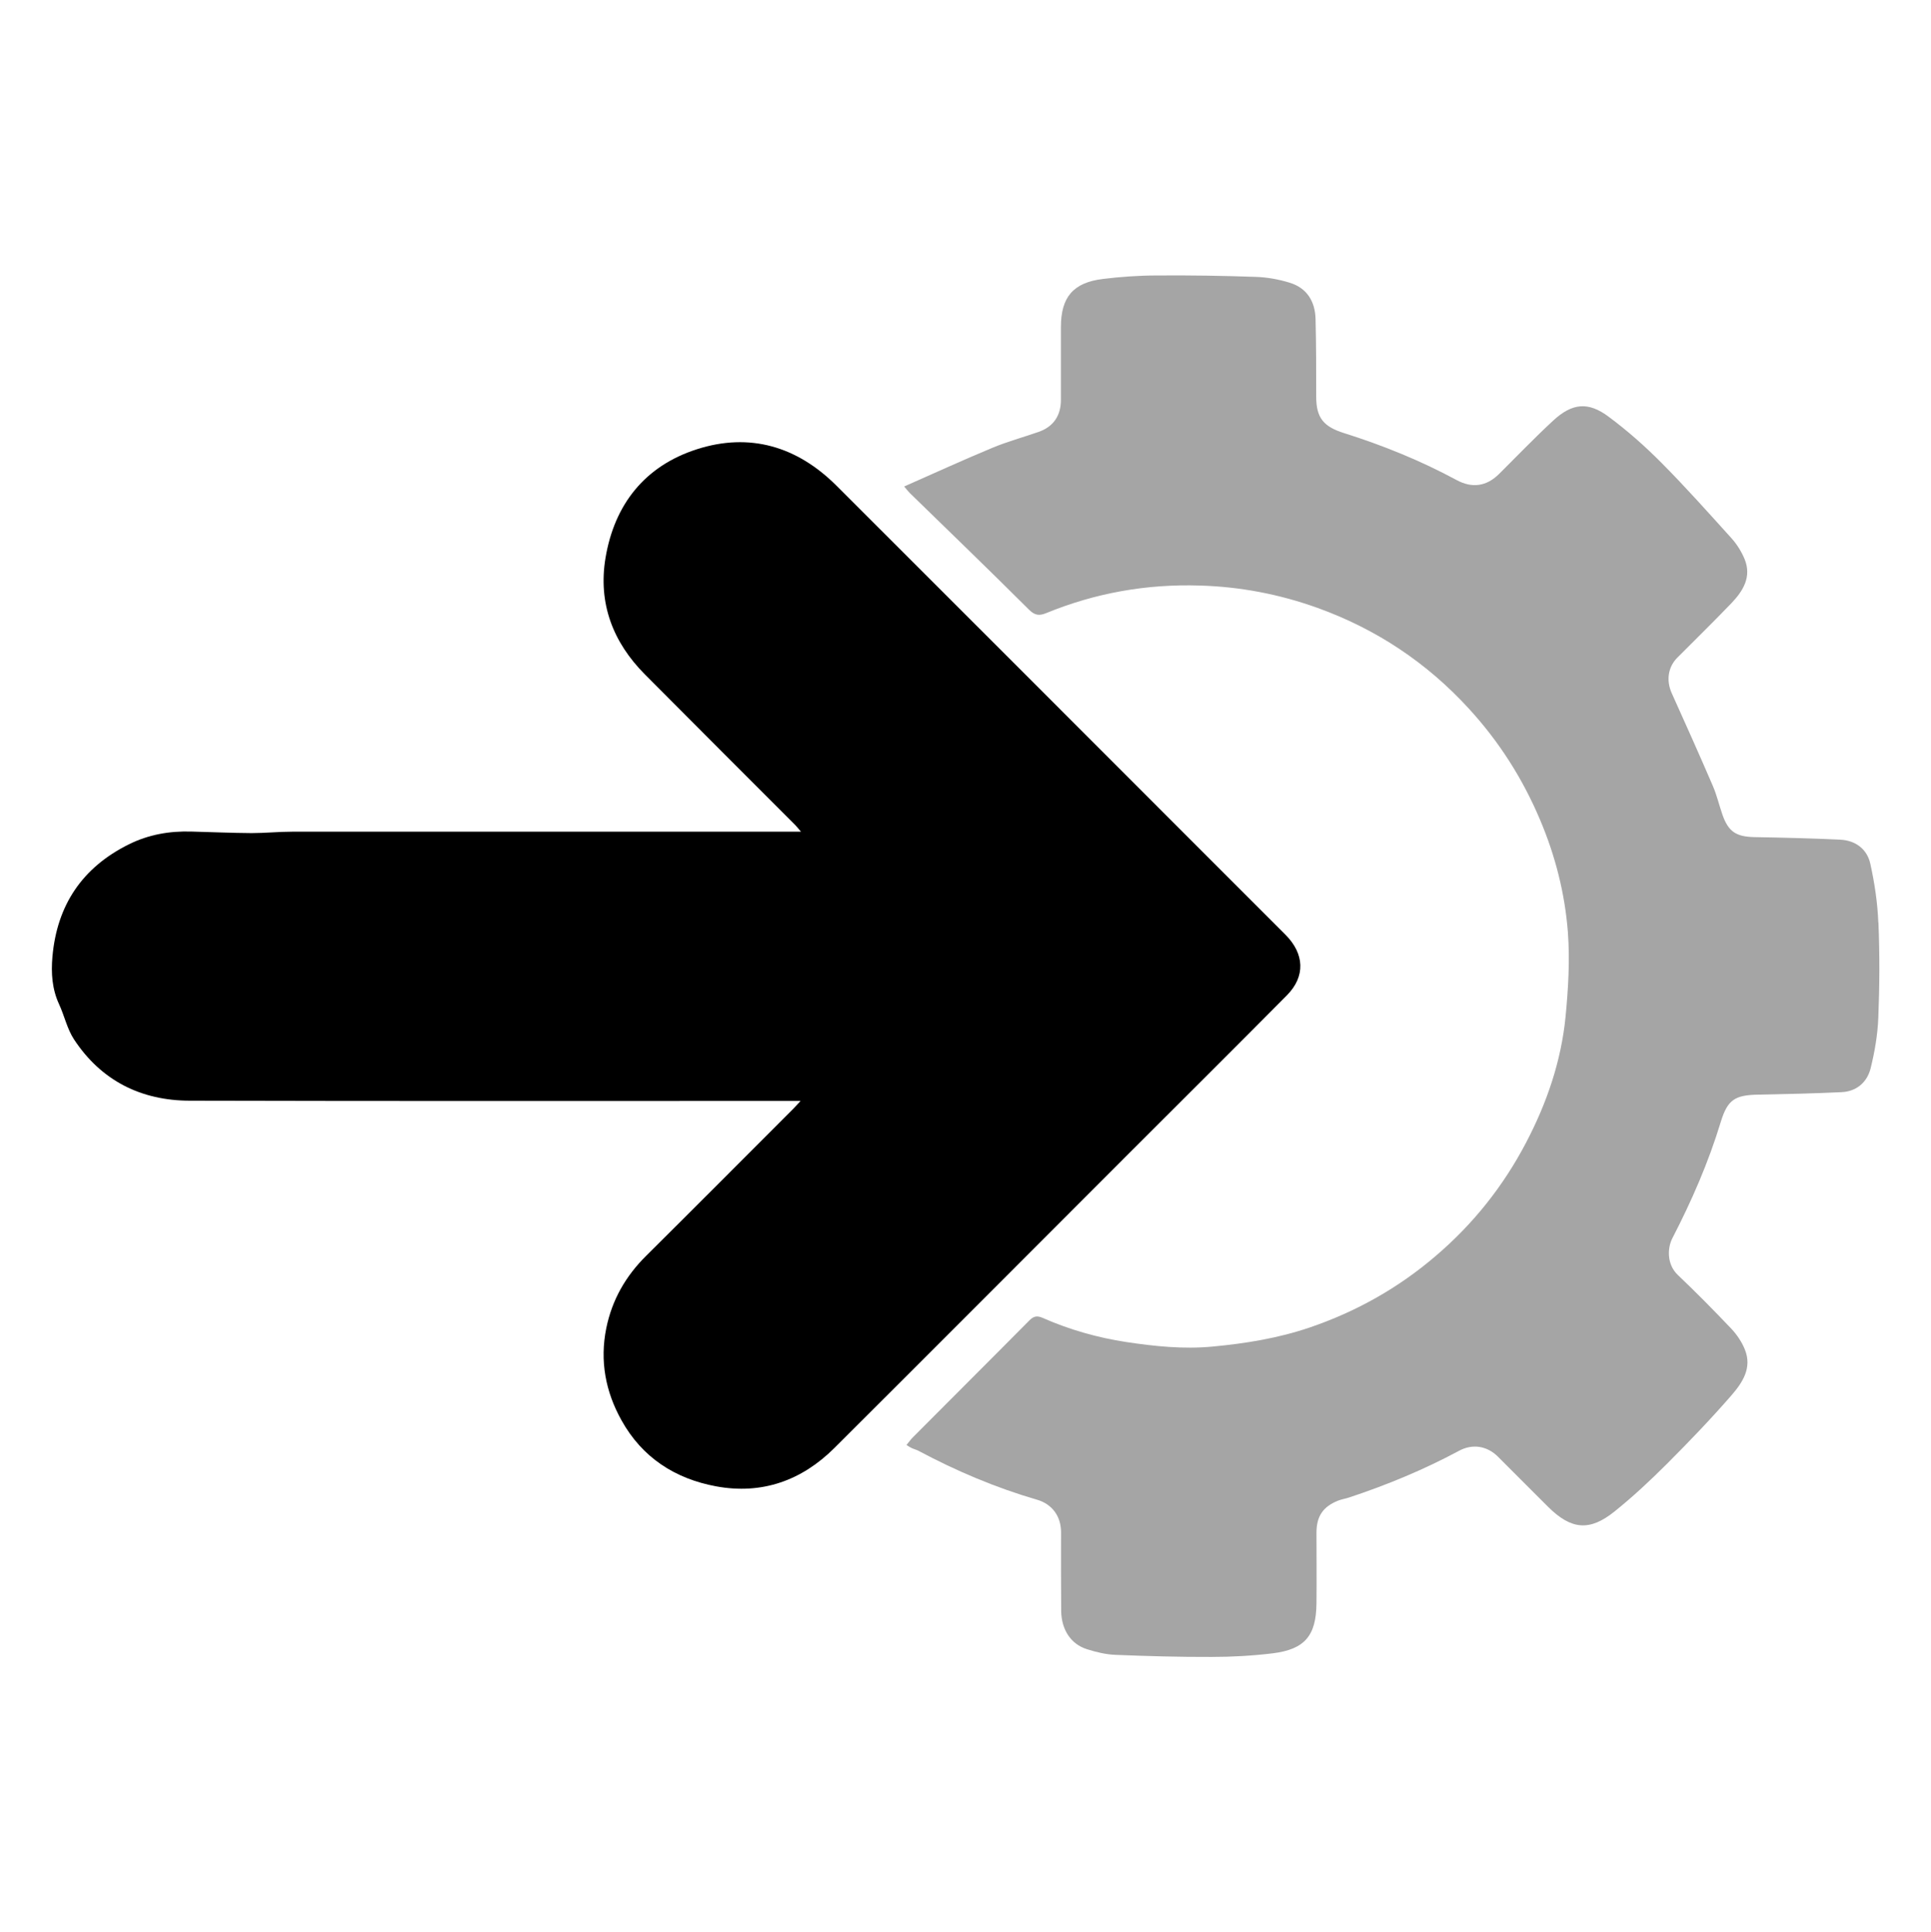 <?xml version="1.0" encoding="UTF-8"?>
<svg id="Layer_1" data-name="Layer 1" xmlns="http://www.w3.org/2000/svg" viewBox="0 0 149.54 149.58">
  <defs>
    <style>
      .cls-1 {
        fill: #a5a5a5;
      }
    </style>
  </defs>
  <path d="m61.99,85.25c-.39,0-.6,0-.81,0-15.49,0-30.97.02-46.46-.02-3.78,0-6.88-1.54-8.99-4.75-.53-.81-.74-1.82-1.15-2.71-.55-1.18-.63-2.43-.52-3.68.35-4,2.31-6.92,5.92-8.71,1.53-.76,3.15-1.04,4.84-.99,1.55.04,3.11.11,4.66.12,1.05,0,2.09-.11,3.14-.11,12.8,0,25.61,0,38.41,0h1c-.22-.25-.32-.39-.45-.52-3.88-3.88-7.76-7.76-11.63-11.65-2.49-2.5-3.64-5.52-3.06-9.02.69-4.15,3.05-7.13,7.07-8.42,4.1-1.32,7.77-.22,10.81,2.81,9.45,9.43,18.88,18.88,28.32,28.32,2.15,2.15,4.31,4.31,6.46,6.46,1.47,1.47,1.56,3.23.11,4.69-4.04,4.08-8.12,8.13-12.18,12.19-7.62,7.62-15.23,15.26-22.86,22.86-2.53,2.52-5.61,3.63-9.17,2.97-3.18-.59-5.72-2.23-7.32-5.11-1.24-2.22-1.69-4.6-1.18-7.13.45-2.21,1.51-4.05,3.11-5.63,3.79-3.76,7.55-7.54,11.32-11.31.17-.17.32-.34.6-.64Z"/>
  <path class="cls-1" d="m145.46,71.42c-.06-1.52-.29-3.05-.62-4.54-.25-1.13-1.14-1.8-2.31-1.86-2.22-.11-4.45-.16-6.67-.2-1.41-.03-2.01-.42-2.47-1.73-.26-.75-.44-1.54-.76-2.27-1.03-2.39-2.1-4.78-3.17-7.15-.43-.96-.3-2,.43-2.74,1.4-1.41,2.82-2.79,4.19-4.22.91-.95,1.59-2.05,1.02-3.43-.24-.57-.58-1.12-.99-1.58-1.79-1.98-3.57-3.98-5.45-5.87-1.27-1.28-2.64-2.49-4.08-3.56-1.59-1.19-2.83-1.06-4.3.3-1.44,1.33-2.8,2.75-4.19,4.13-.98.97-2.09,1.12-3.29.47-2.78-1.5-5.69-2.68-8.7-3.63-1.6-.5-2.17-1.18-2.17-2.83,0-2.01,0-4.02-.05-6.03-.04-1.35-.68-2.39-2.01-2.79-.84-.26-1.73-.42-2.61-.45-2.55-.09-5.1-.13-7.65-.11-1.4,0-2.81.1-4.2.27-2.3.28-3.25,1.41-3.25,3.72,0,1.88,0,3.76,0,5.65,0,1.21-.58,2.07-1.72,2.47-1.2.42-2.43.75-3.6,1.24-2.26.94-4.49,1.96-6.82,2.99.19.22.3.37.43.5,3.09,3.01,6.19,6,9.24,9.04.46.46.81.48,1.34.26,3.81-1.56,7.77-2.26,11.88-2.13,3.13.09,6.17.67,9.12,1.73,4.55,1.64,8.46,4.24,11.72,7.8,2.34,2.55,4.17,5.42,5.52,8.62,1.18,2.79,1.92,5.7,2.15,8.7.16,2.16.03,4.36-.18,6.53-.34,3.45-1.45,6.69-3.06,9.76-1.76,3.36-4.08,6.28-6.97,8.75-2.9,2.49-6.17,4.33-9.78,5.56-2.44.83-4.97,1.24-7.54,1.48-2.24.21-4.46-.02-6.65-.35-2.24-.34-4.43-.96-6.51-1.88-.42-.18-.68-.13-1.01.2-2.99,3.02-6.01,6.02-9.01,9.04-.18.18-.32.38-.51.61.19.12.31.2.45.26.16.07.33.11.48.19,2.94,1.57,5.99,2.86,9.19,3.79,1.16.34,1.85,1.28,1.85,2.51,0,2.03-.01,4.07.01,6.1.02,1.45.75,2.57,1.99,2.96.72.23,1.47.41,2.22.44,2.48.1,4.97.17,7.46.16,1.57,0,3.16-.09,4.72-.28,2.48-.31,3.36-1.37,3.38-3.88.02-1.82,0-3.63,0-5.45,0-1.28.5-2.02,1.67-2.49.28-.11.58-.15.87-.25,2.93-.97,5.78-2.15,8.5-3.61,1.05-.57,2.18-.38,3.02.46,1.3,1.3,2.59,2.6,3.89,3.89,1.78,1.76,3.2,1.9,5.13.35,1.42-1.14,2.77-2.4,4.06-3.69,1.72-1.72,3.41-3.48,5-5.31.84-.97,1.61-2.11,1.04-3.53-.23-.58-.61-1.15-1.04-1.61-1.35-1.42-2.73-2.82-4.15-4.17-.87-.82-.82-2.09-.43-2.85,1.5-2.9,2.8-5.88,3.75-9.01.53-1.73,1.1-2.08,2.93-2.11,2.14-.04,4.27-.09,6.41-.19,1.16-.05,1.98-.75,2.26-1.83.32-1.29.55-2.62.6-3.95.1-2.44.11-4.89.01-7.33Zm-28.52,23.32c-.08.01-.15.02-.23.04.08-.01.15-.02.23-.04h0Zm-.11.68c.09-.03.18-.07.27-.11-.09.03-.18.07-.27.11h0Zm-.21.45s-.02-.06-.02-.09c0,.03,0,.06.02.09.01.03.03.06.04.08-.02-.03-.03-.05-.04-.08Zm4.03-4.56c.07.07.14.14.21.22-.07-.07-.14-.14-.21-.22h0Z"/>
</svg>